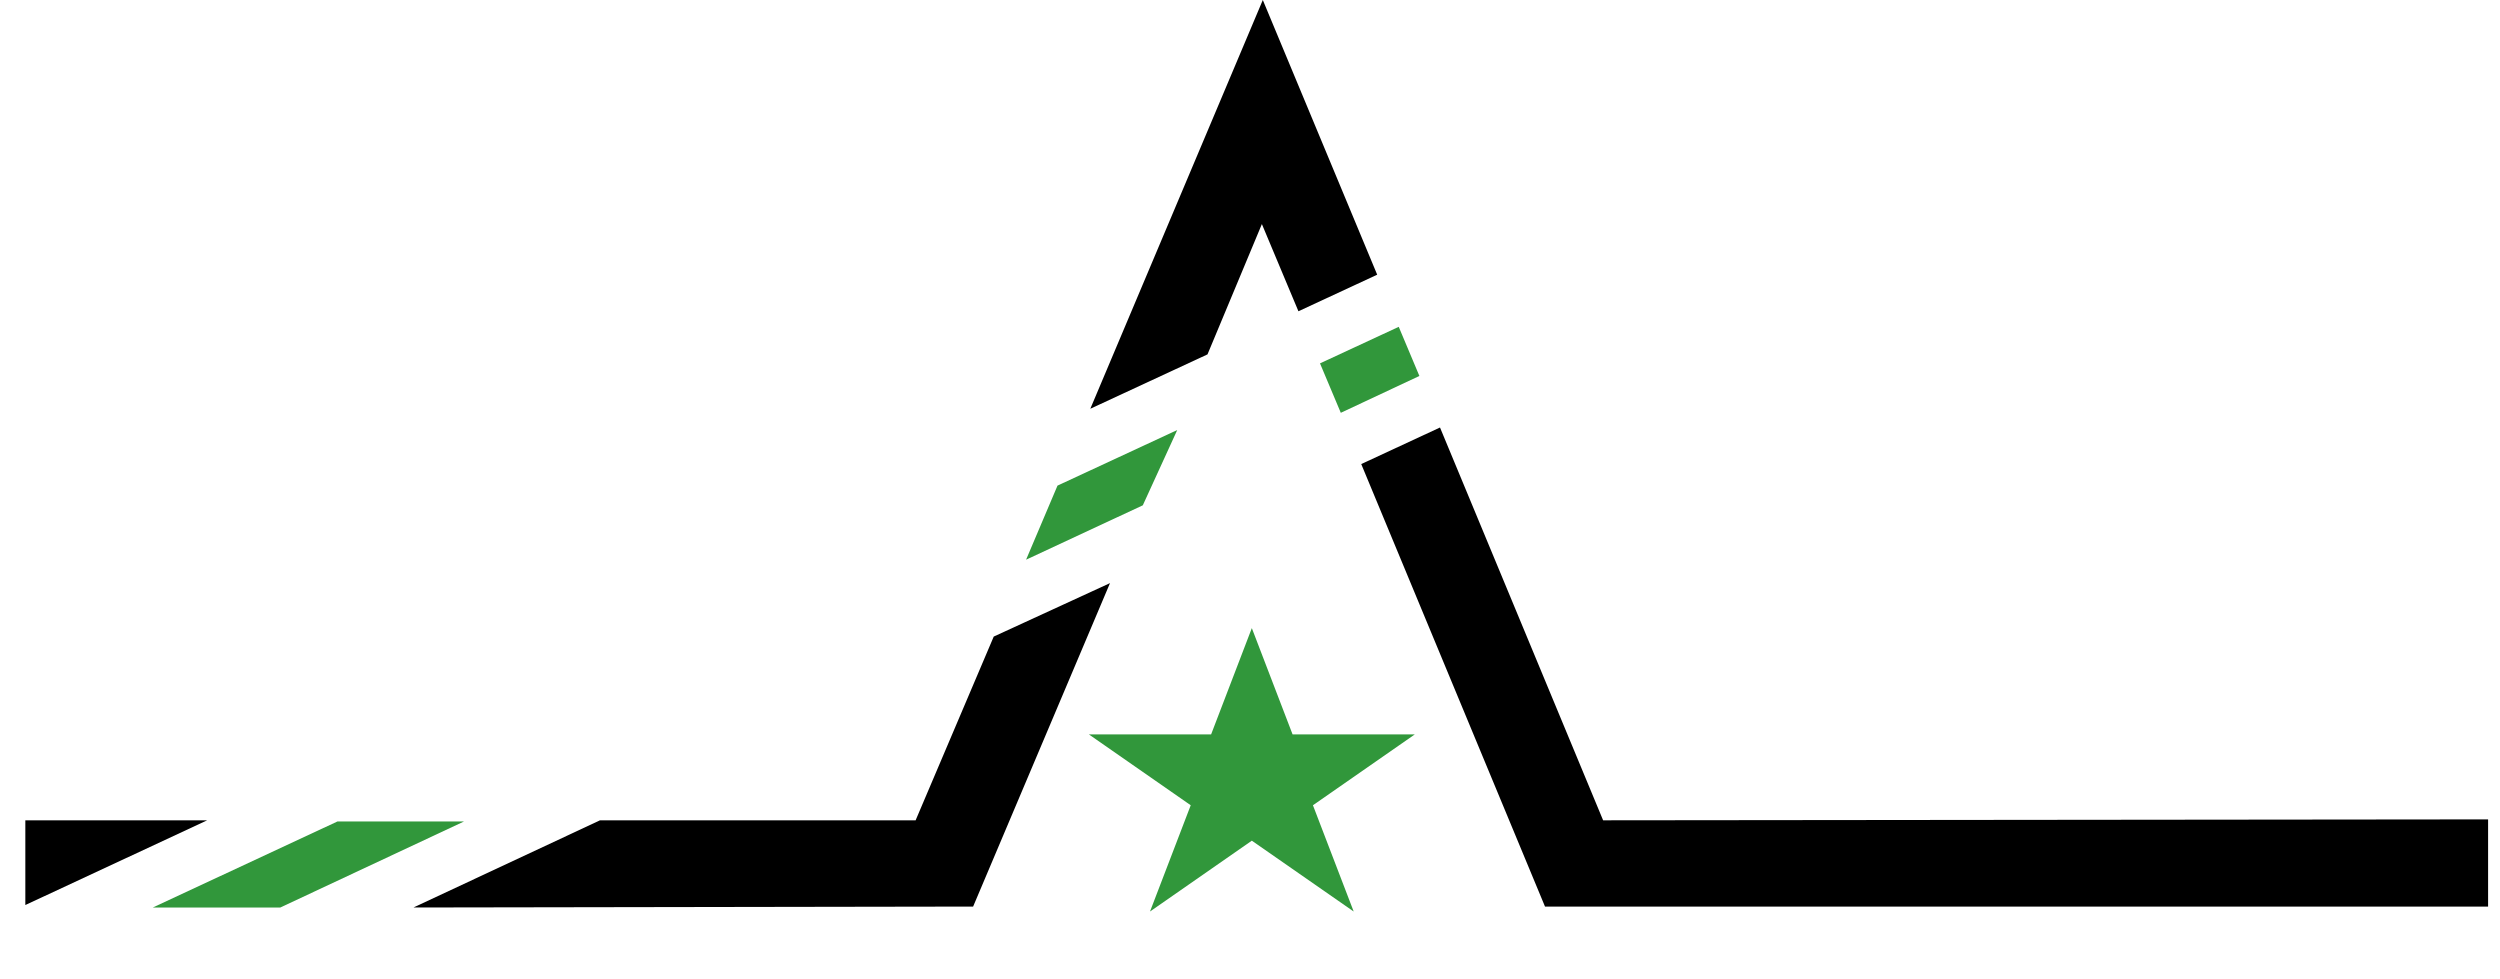 <svg width="97" height="38" viewBox="0 0 97 38" fill="none" xmlns="http://www.w3.org/2000/svg">
<path d="M48.571 24.371L46.991 28.495H42.249L46.2 31.244L44.62 35.367L48.571 32.618L52.523 35.367L50.942 31.244L54.894 28.495H50.152L48.571 24.371Z" fill="#31973B"/>
<path d="M52.816 18.006L55.872 16.587L62.201 31.828L96.538 31.792V35.175H59.946L52.816 18.006Z" fill="black"/>
<path d="M48.997 0L53.435 10.658L50.379 12.077L48.961 8.694L46.851 13.75L42.304 15.86L48.997 0Z" fill="black"/>
<path d="M0.983 31.828H5.275H8.039L0.983 35.115V31.828Z" fill="black"/>
<path d="M23.28 31.828H35.526L38.557 24.699L43.068 22.625L37.757 35.175L16.042 35.211L23.28 31.828Z" fill="black"/>
<path d="M51.216 14.099L54.271 12.681L55.072 14.587L52.023 16.017L51.216 14.099Z" fill="#31973B"/>
<path d="M41.031 18.842L45.677 16.685L44.341 19.606L39.812 21.716L41.031 18.842Z" fill="#31973B"/>
<path d="M5.93 35.211L13.095 31.872L18.006 31.872L10.877 35.211L5.93 35.211Z" fill="#31973B"/>
</svg>
